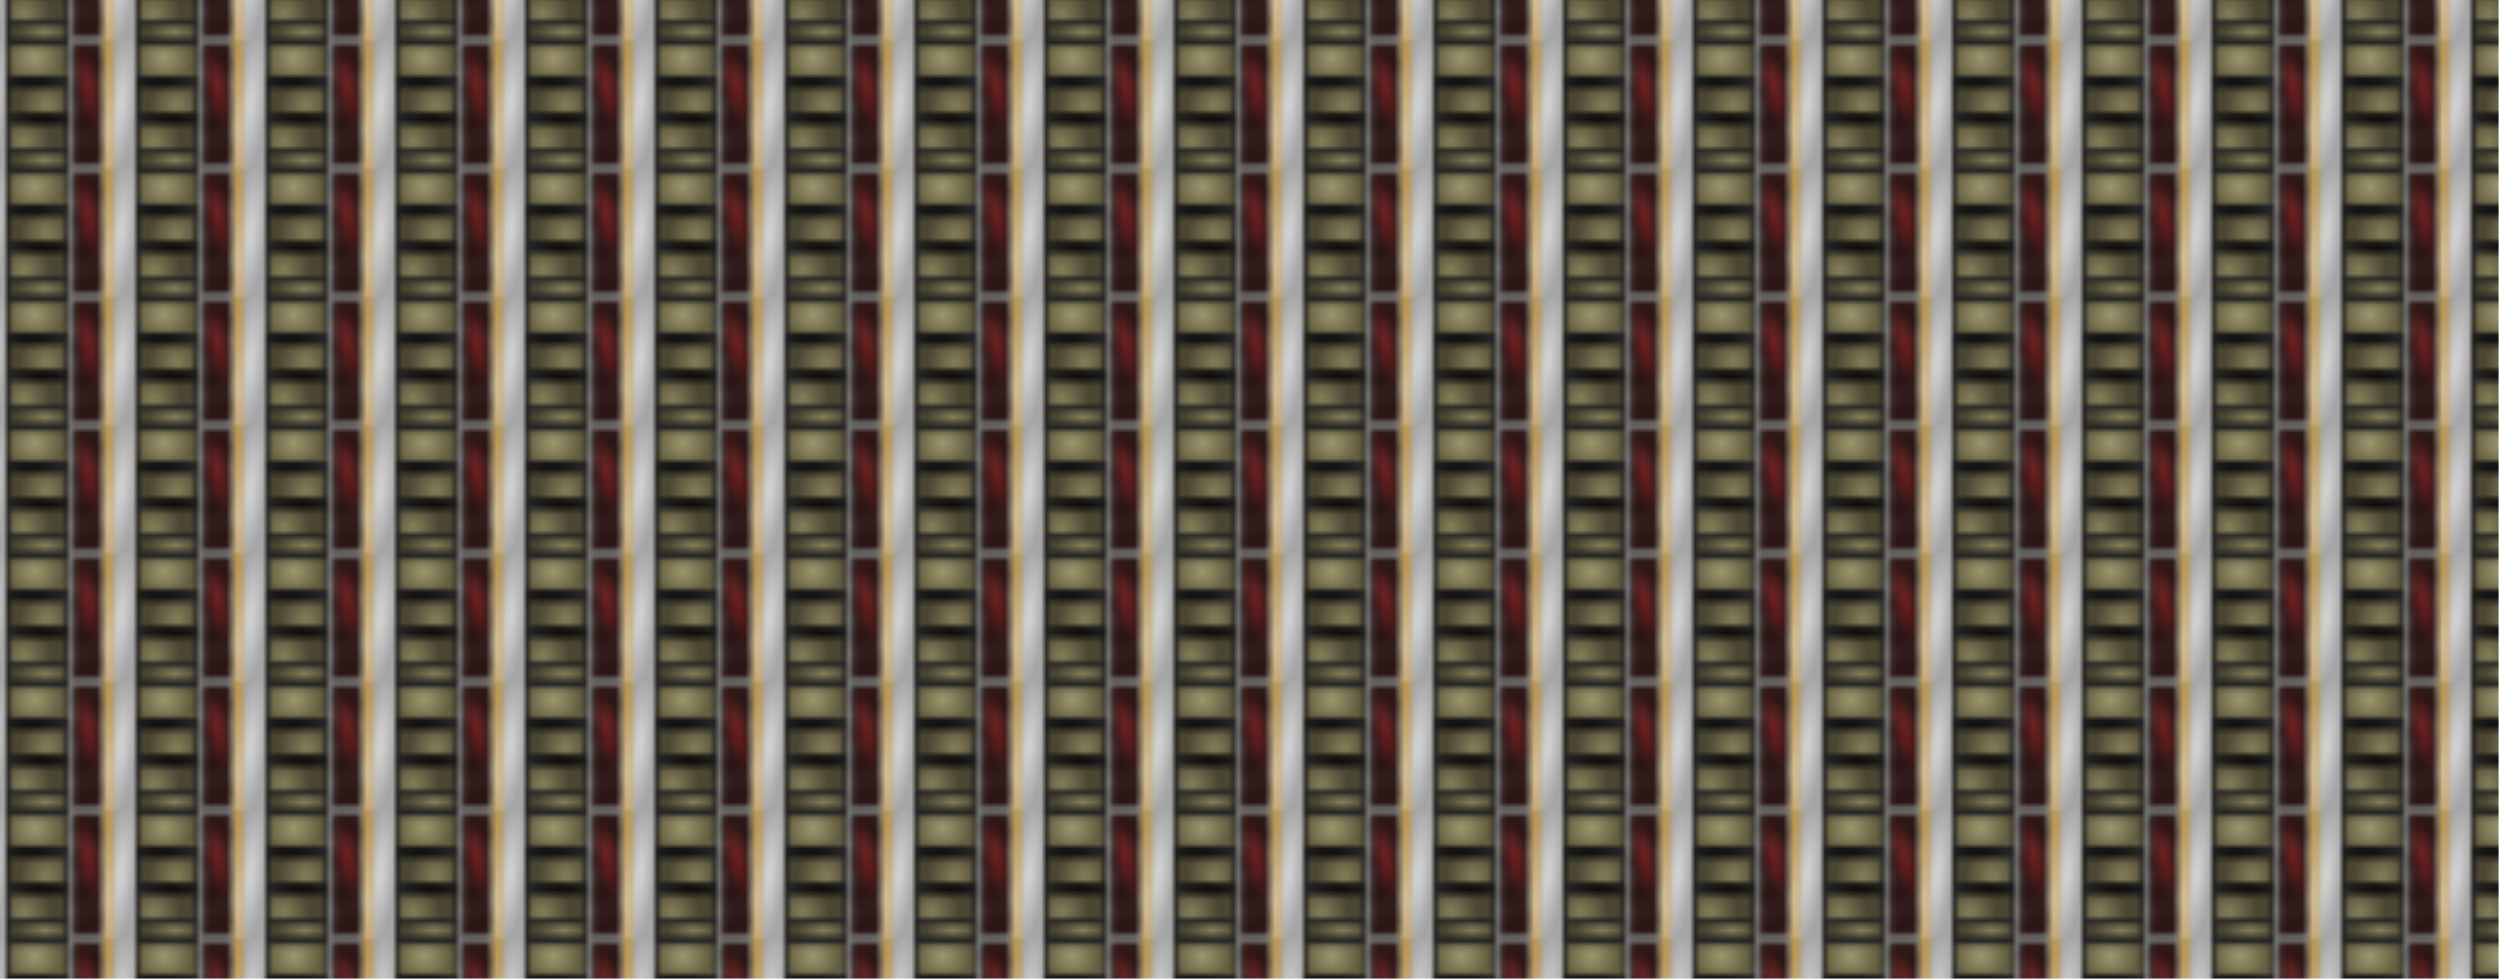 <?xml version="1.0" encoding="utf-8"?>
<svg viewBox="0 0 487 191" xmlns="http://www.w3.org/2000/svg" xmlns:xlink="http://www.w3.org/1999/xlink" xmlns:bx="https://boxy-svg.com">
  <defs>
    <bx:grid x="0.526" y="43.203" width="486.195" height="190.621"/>
    <pattern id="pattern-0-0" patternTransform="matrix(1.011, 0, 0, 1, 228.62, 82.803)" xlink:href="#pattern-0"/>
    <pattern x="0" y="0" width="25" height="25" patternUnits="userSpaceOnUse" viewBox="0 0 100 100" id="pattern-0">
      <rect x="0" y="0" width="50" height="100" style="fill: url(#gradient-7);"/>
      <rect x="2.843" y="4.682" width="43.311" height="23.077" style="fill: url(#gradient-2); fill-opacity: 0.83;"/>
      <rect x="2.926" y="37.458" width="42.893" height="19.314" style="fill: url(#gradient-5);"/>
      <rect x="3.261" y="66.137" width="42.391" height="18.395" style="fill: url(#gradient-4);"/>
      <rect x="3.595" y="89.047" width="42.057" height="9.03" style="fill: url(#gradient-3);"/>
      <rect x="50" width="26.338" height="99.916" style="fill: url(#gradient-6); fill-opacity: 0.74;"/>
      <rect x="52.759" y="3.177" width="20.151" height="93.562" style="fill: url(#gradient-0); fill-opacity: 0.79; fill-rule: nonzero;"/>
      <rect x="76.254" width="24.164" height="100.084" style="fill: url(#gradient-1);"/>
      <rect x="75" y="-0.084" width="7.692" height="100.167" style="fill: url(#gradient-8);"/>
    </pattern>
    <radialGradient gradientUnits="userSpaceOnUse" cx="25" cy="50" r="25" id="gradient-7" gradientTransform="matrix(0.819, 1.281, -0.842, 0.539, 46.635, -8.967)">
      <stop offset="0" style="stop-color: rgba(0, 0, 0, 1)"/>
      <stop offset="1" style="stop-color: rgba(0, 0, 0, 0.86);"/>
    </radialGradient>
    <radialGradient gradientUnits="userSpaceOnUse" cx="21.991" cy="13.879" r="21.656" id="gradient-2" spreadMethod="reflect">
      <stop offset="0" style="stop-color: rgb(183, 175, 126);"/>
      <stop offset="1" style="stop-color: rgba(111, 105, 69, 1)"/>
    </radialGradient>
    <radialGradient gradientUnits="userSpaceOnUse" cx="31.48" cy="50.878" r="21.447" id="gradient-5">
      <stop offset="0" style="stop-color: rgba(135, 128, 91, 1)"/>
      <stop offset="1" style="stop-color: rgba(74, 70, 50, 1)"/>
    </radialGradient>
    <radialGradient gradientUnits="userSpaceOnUse" cx="13.754" cy="79.599" r="21.195" id="gradient-4">
      <stop offset="0" style="stop-color: rgba(135, 128, 91, 1)"/>
      <stop offset="1" style="stop-color: rgba(74, 70, 50, 1)"/>
    </radialGradient>
    <radialGradient gradientUnits="userSpaceOnUse" cx="29.891" cy="93.646" r="21.028" id="gradient-3">
      <stop offset="0" style="stop-color: rgba(135, 128, 91, 1)"/>
      <stop offset="1" style="stop-color: rgba(74, 70, 50, 1)"/>
    </radialGradient>
    <radialGradient gradientUnits="userSpaceOnUse" cx="54.39" cy="52.048" r="13.169" id="gradient-6" spreadMethod="reflect">
      <stop offset="0" style="stop-color: rgba(75, 75, 75, 1)"/>
      <stop offset="1" style="stop-color: rgba(24, 24, 24, 1)"/>
    </radialGradient>
    <radialGradient gradientUnits="userSpaceOnUse" cx="62.457" cy="34.073" r="10.075" id="gradient-0" spreadMethod="pad" gradientTransform="matrix(0.982, -0.187, 0.581, 3.05, -17.896, -55.233)">
      <stop offset="0" style="stop-color: rgb(122, 16, 16);"/>
      <stop offset="1" style="stop-color: rgba(32, 4, 4, 1)"/>
    </radialGradient>
    <radialGradient gradientUnits="userSpaceOnUse" cx="88.336" cy="50.042" r="12.082" id="gradient-1" gradientTransform="matrix(-0.426, 4.595, -0.996, -0.092, 175.76, -351.259)">
      <stop offset="0" style="stop-color: rgba(216, 216, 216, 1)"/>
      <stop offset="1" style="stop-color: rgba(165, 165, 165, 1)"/>
    </radialGradient>
    <radialGradient gradientUnits="userSpaceOnUse" cx="80.199" cy="50.056" r="3.846" id="gradient-8" gradientTransform="matrix(0.174, 15.324, -2.671, 0.03, 198.708, -1159.75)">
      <stop offset="0" style="stop-color: rgba(217, 193, 149, 0.93)"/>
      <stop offset="1" style="stop-color: rgba(190, 149, 74, 0.93)"/>
    </radialGradient>
    <filter id="point-light-filter-0" primitiveUnits="objectBoundingBox" x="-500%" y="-500%" width="1000%" height="1000%" bx:preset="point-light 1 0.5 0.93 1.36 128 2 0.22 0 #ffffff">
      <feSpecularLighting result="specular-lighting" lighting-color="#ffffff" specularConstant="2" specularExponent="128">
        <fePointLight x="0.5" y="0.93" z="1.36"/>
      </feSpecularLighting>
      <feDiffuseLighting result="diffuse-lighting" lighting-color="#ffffff" diffuseConstant="0.22">
        <fePointLight x="0.5" y="0.93" z="1.36"/>
      </feDiffuseLighting>
      <feMerge result="lighting">
        <feMergeNode in="diffuse-lighting"/>
        <feMergeNode in="specular-lighting"/>
      </feMerge>
      <feComposite in="SourceGraphic" in2="lighting" operator="arithmetic" k1="1" k2="0" k3="0" k4="0"/>
    </filter>
  </defs>
  <rect x="-4.216" y="-0.015" width="490.937" height="190.635" style="fill: url(#pattern-0-0); paint-order: fill; fill-rule: nonzero; filter: url(#point-light-filter-0);"/>
</svg>